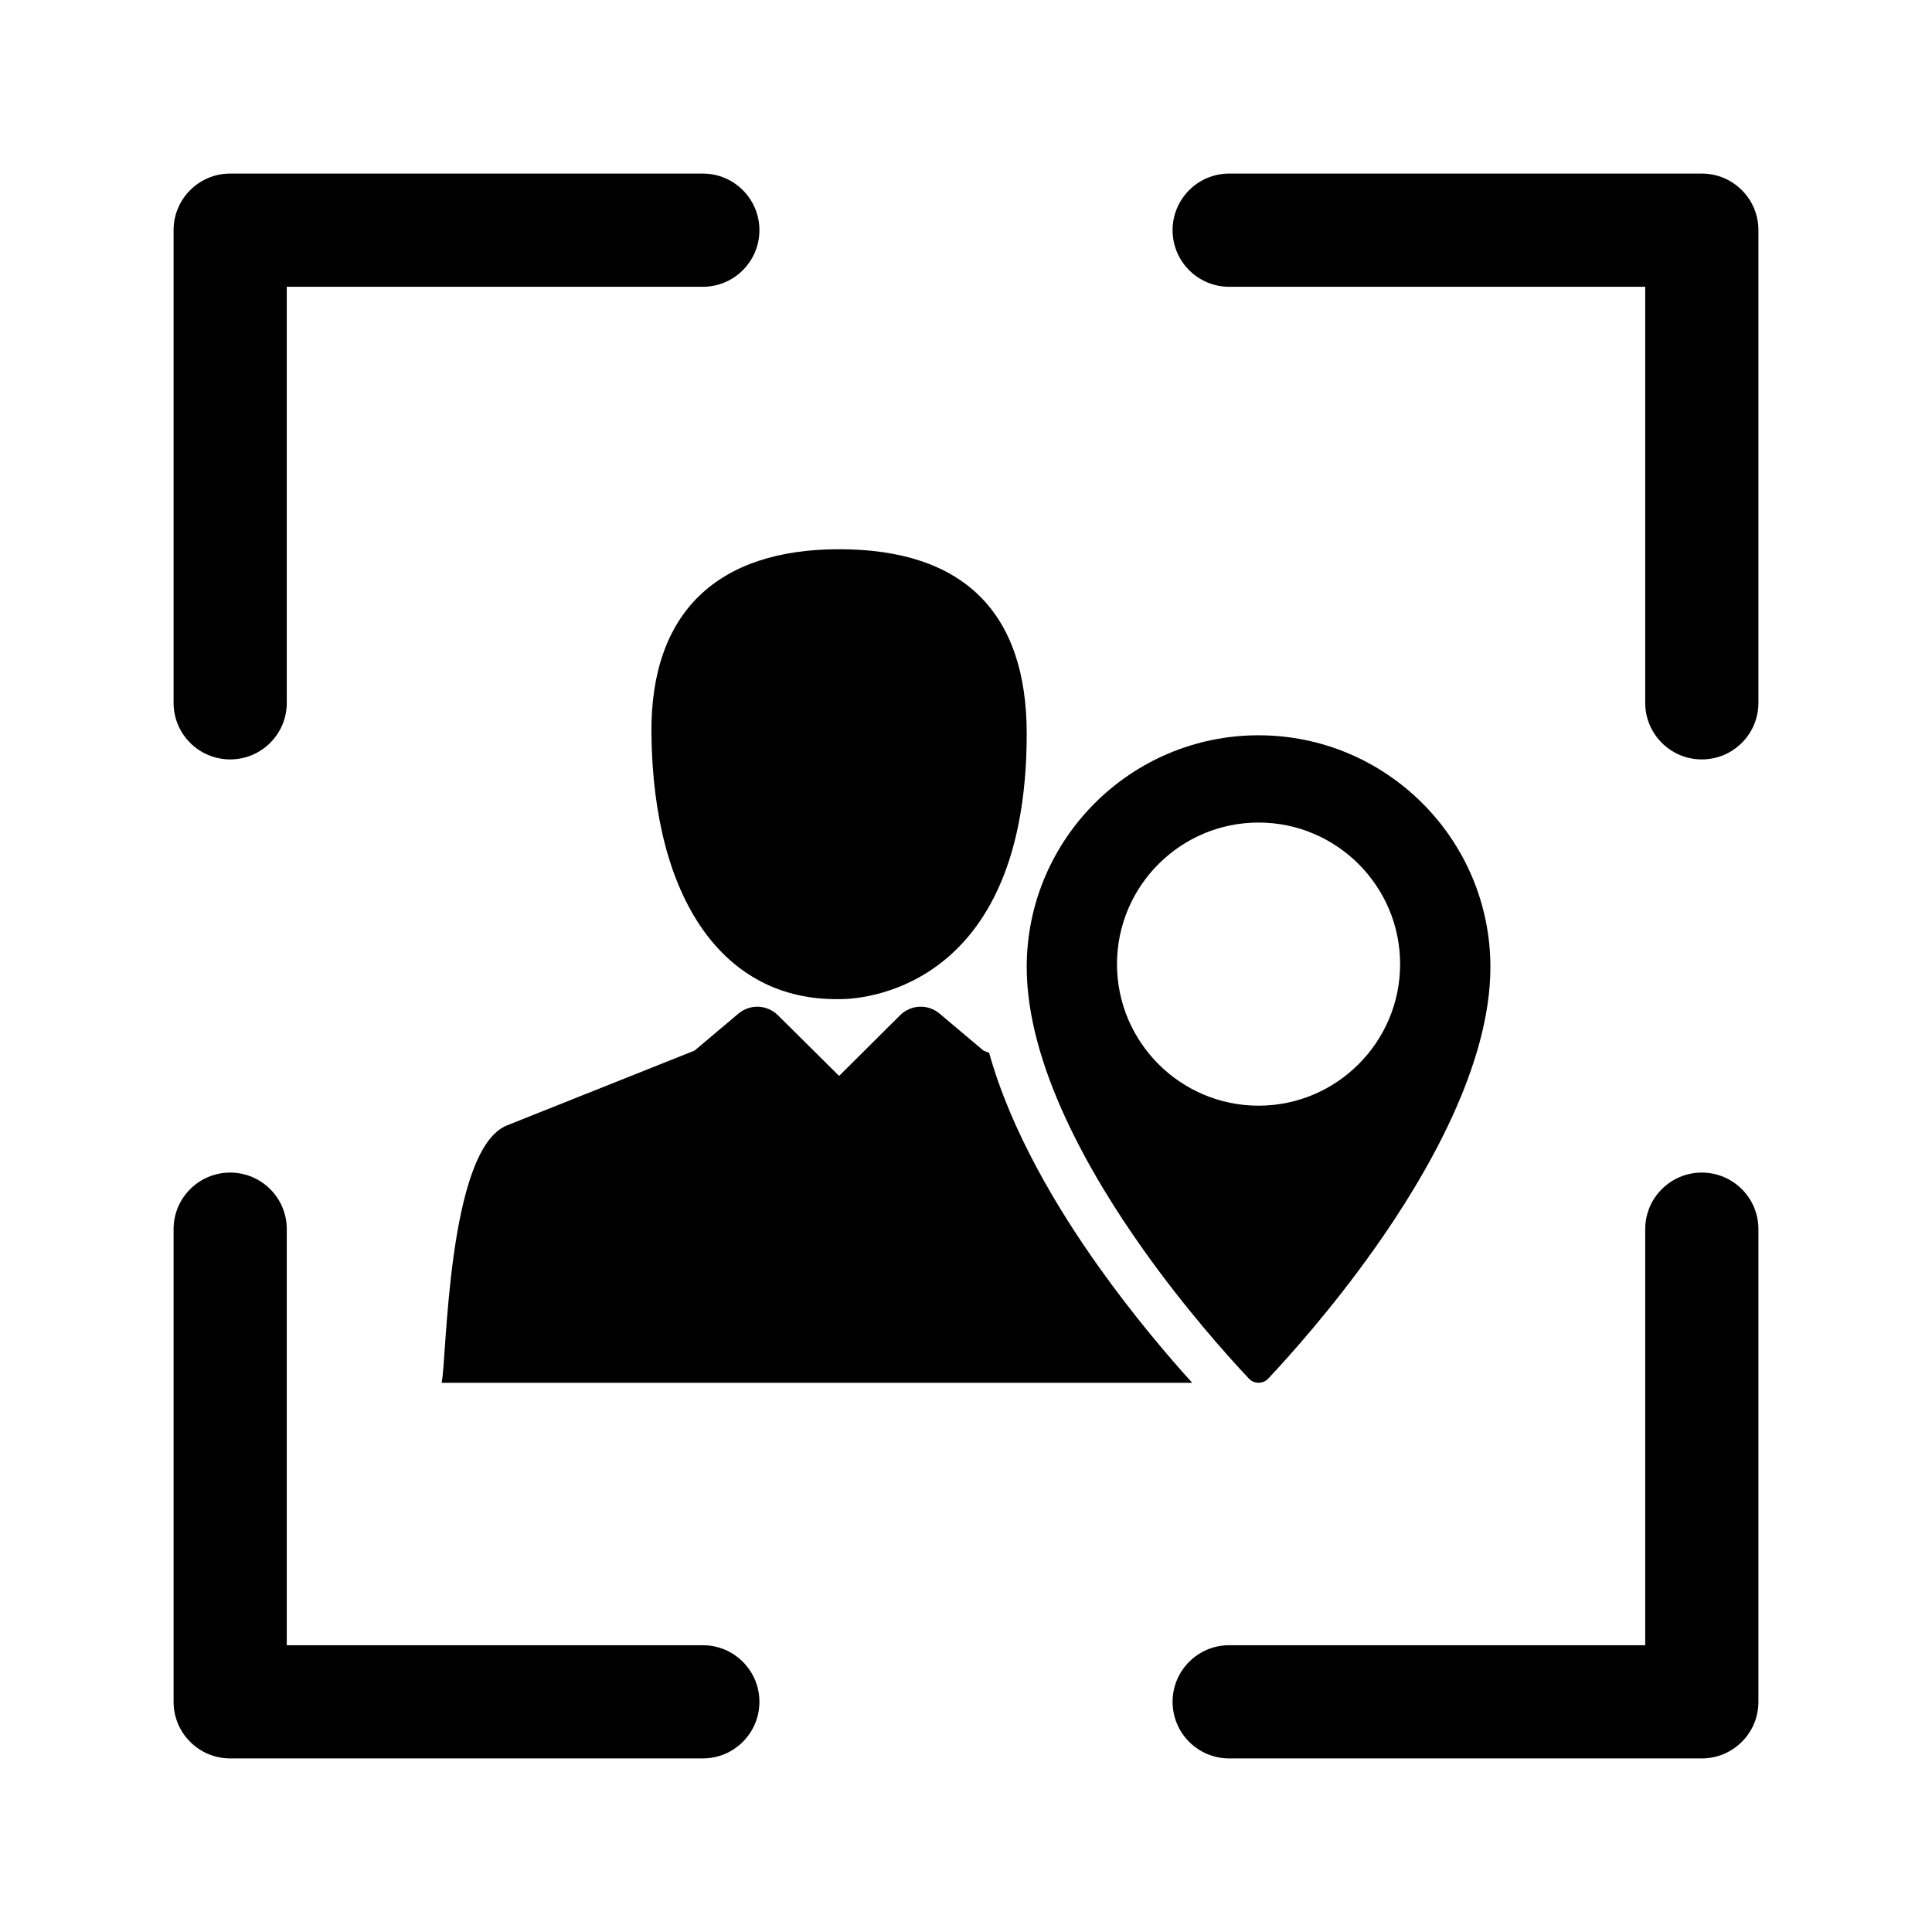 <?xml version="1.0" encoding="utf-8"?>
<!-- Generator: Adobe Illustrator 16.0.0, SVG Export Plug-In . SVG Version: 6.00 Build 0)  -->
<!DOCTYPE svg PUBLIC "-//W3C//DTD SVG 1.1//EN" "http://www.w3.org/Graphics/SVG/1.1/DTD/svg11.dtd">
<svg version="1.1" id="Layer_1" xmlns="http://www.w3.org/2000/svg" xmlns:xlink="http://www.w3.org/1999/xlink" x="0px" y="0px"
	 width="512px" height="512px" viewBox="0 0 512 512" enable-background="new 0 0 512 512" xml:space="preserve">
<g>
	<path d="M451,310.746c-8.284,0-15,6.716-15,15V436H325.747c-8.284,0-15,6.716-15,15s6.716,15,15,15H451c8.284,0,15-6.716,15-15
		V325.746C466,317.462,459.284,310.746,451,310.746z"/>
	<path d="M186.253,436H76V325.746c0-8.284-6.716-15-15-15s-15,6.716-15,15V451c0,8.284,6.716,15,15,15h125.253
		c8.284,0,15-6.716,15-15S194.538,436,186.253,436z"/>
	<path d="M451,46H325.747c-8.284,0-15,6.716-15,15s6.716,15,15,15H436v110.254c0,8.284,6.716,15,15,15s15-6.716,15-15V61
		C466,52.716,459.284,46,451,46z"/>
	<path d="M61,201.254c8.284,0,15-6.716,15-15V76h110.253c8.284,0,15-6.716,15-15s-6.716-15-15-15H61c-8.284,0-15,6.716-15,15
		v125.254C46,194.538,52.716,201.254,61,201.254z"/>
	<path d="M172.635,194.432c0.47,44.073,19.199,70.811,49.735,70.343c0,0,49.718,2.016,49.718-70.343
		c0-32.182-16.798-48.881-49.718-48.881C190.145,145.551,172.308,162.251,172.635,194.432z"/>
	<path d="M262.128,279.018l-1.497-0.597L249,268.618c-3.074-2.596-7.612-2.404-10.46,0.43l-16.172,16.083l-16.223-16.089
		c-2.85-2.828-7.383-3.01-10.452-0.424l-11.633,9.803l-49.676,19.809c-15.998,6.369-15.982,63.019-17.356,68.22h198.915
		c-6.241-6.885-15.557-17.769-24.894-30.915C280.252,320.34,267.941,299.86,262.128,279.018z"/>
	<path d="M333.529,366.449c0.972,0,1.897-0.398,2.563-1.108c5.653-6.01,16.813-18.45,27.999-34.203
		c14.09-19.831,30.88-48.915,30.88-74.84c0-33.878-27.562-61.438-61.442-61.438c-33.878,0-61.441,27.561-61.441,61.438
		c0,25.941,16.813,55.043,30.918,74.894c11.181,15.742,22.317,28.15,27.961,34.149C331.631,366.051,332.559,366.449,333.529,366.449
		z M296.014,255.499c0-20.685,16.832-37.516,37.516-37.516c20.685,0,37.516,16.831,37.516,37.516
		c0,20.683-16.831,37.518-37.516,37.518C312.846,293.017,296.014,276.182,296.014,255.499z"/>
</g>
</svg>
